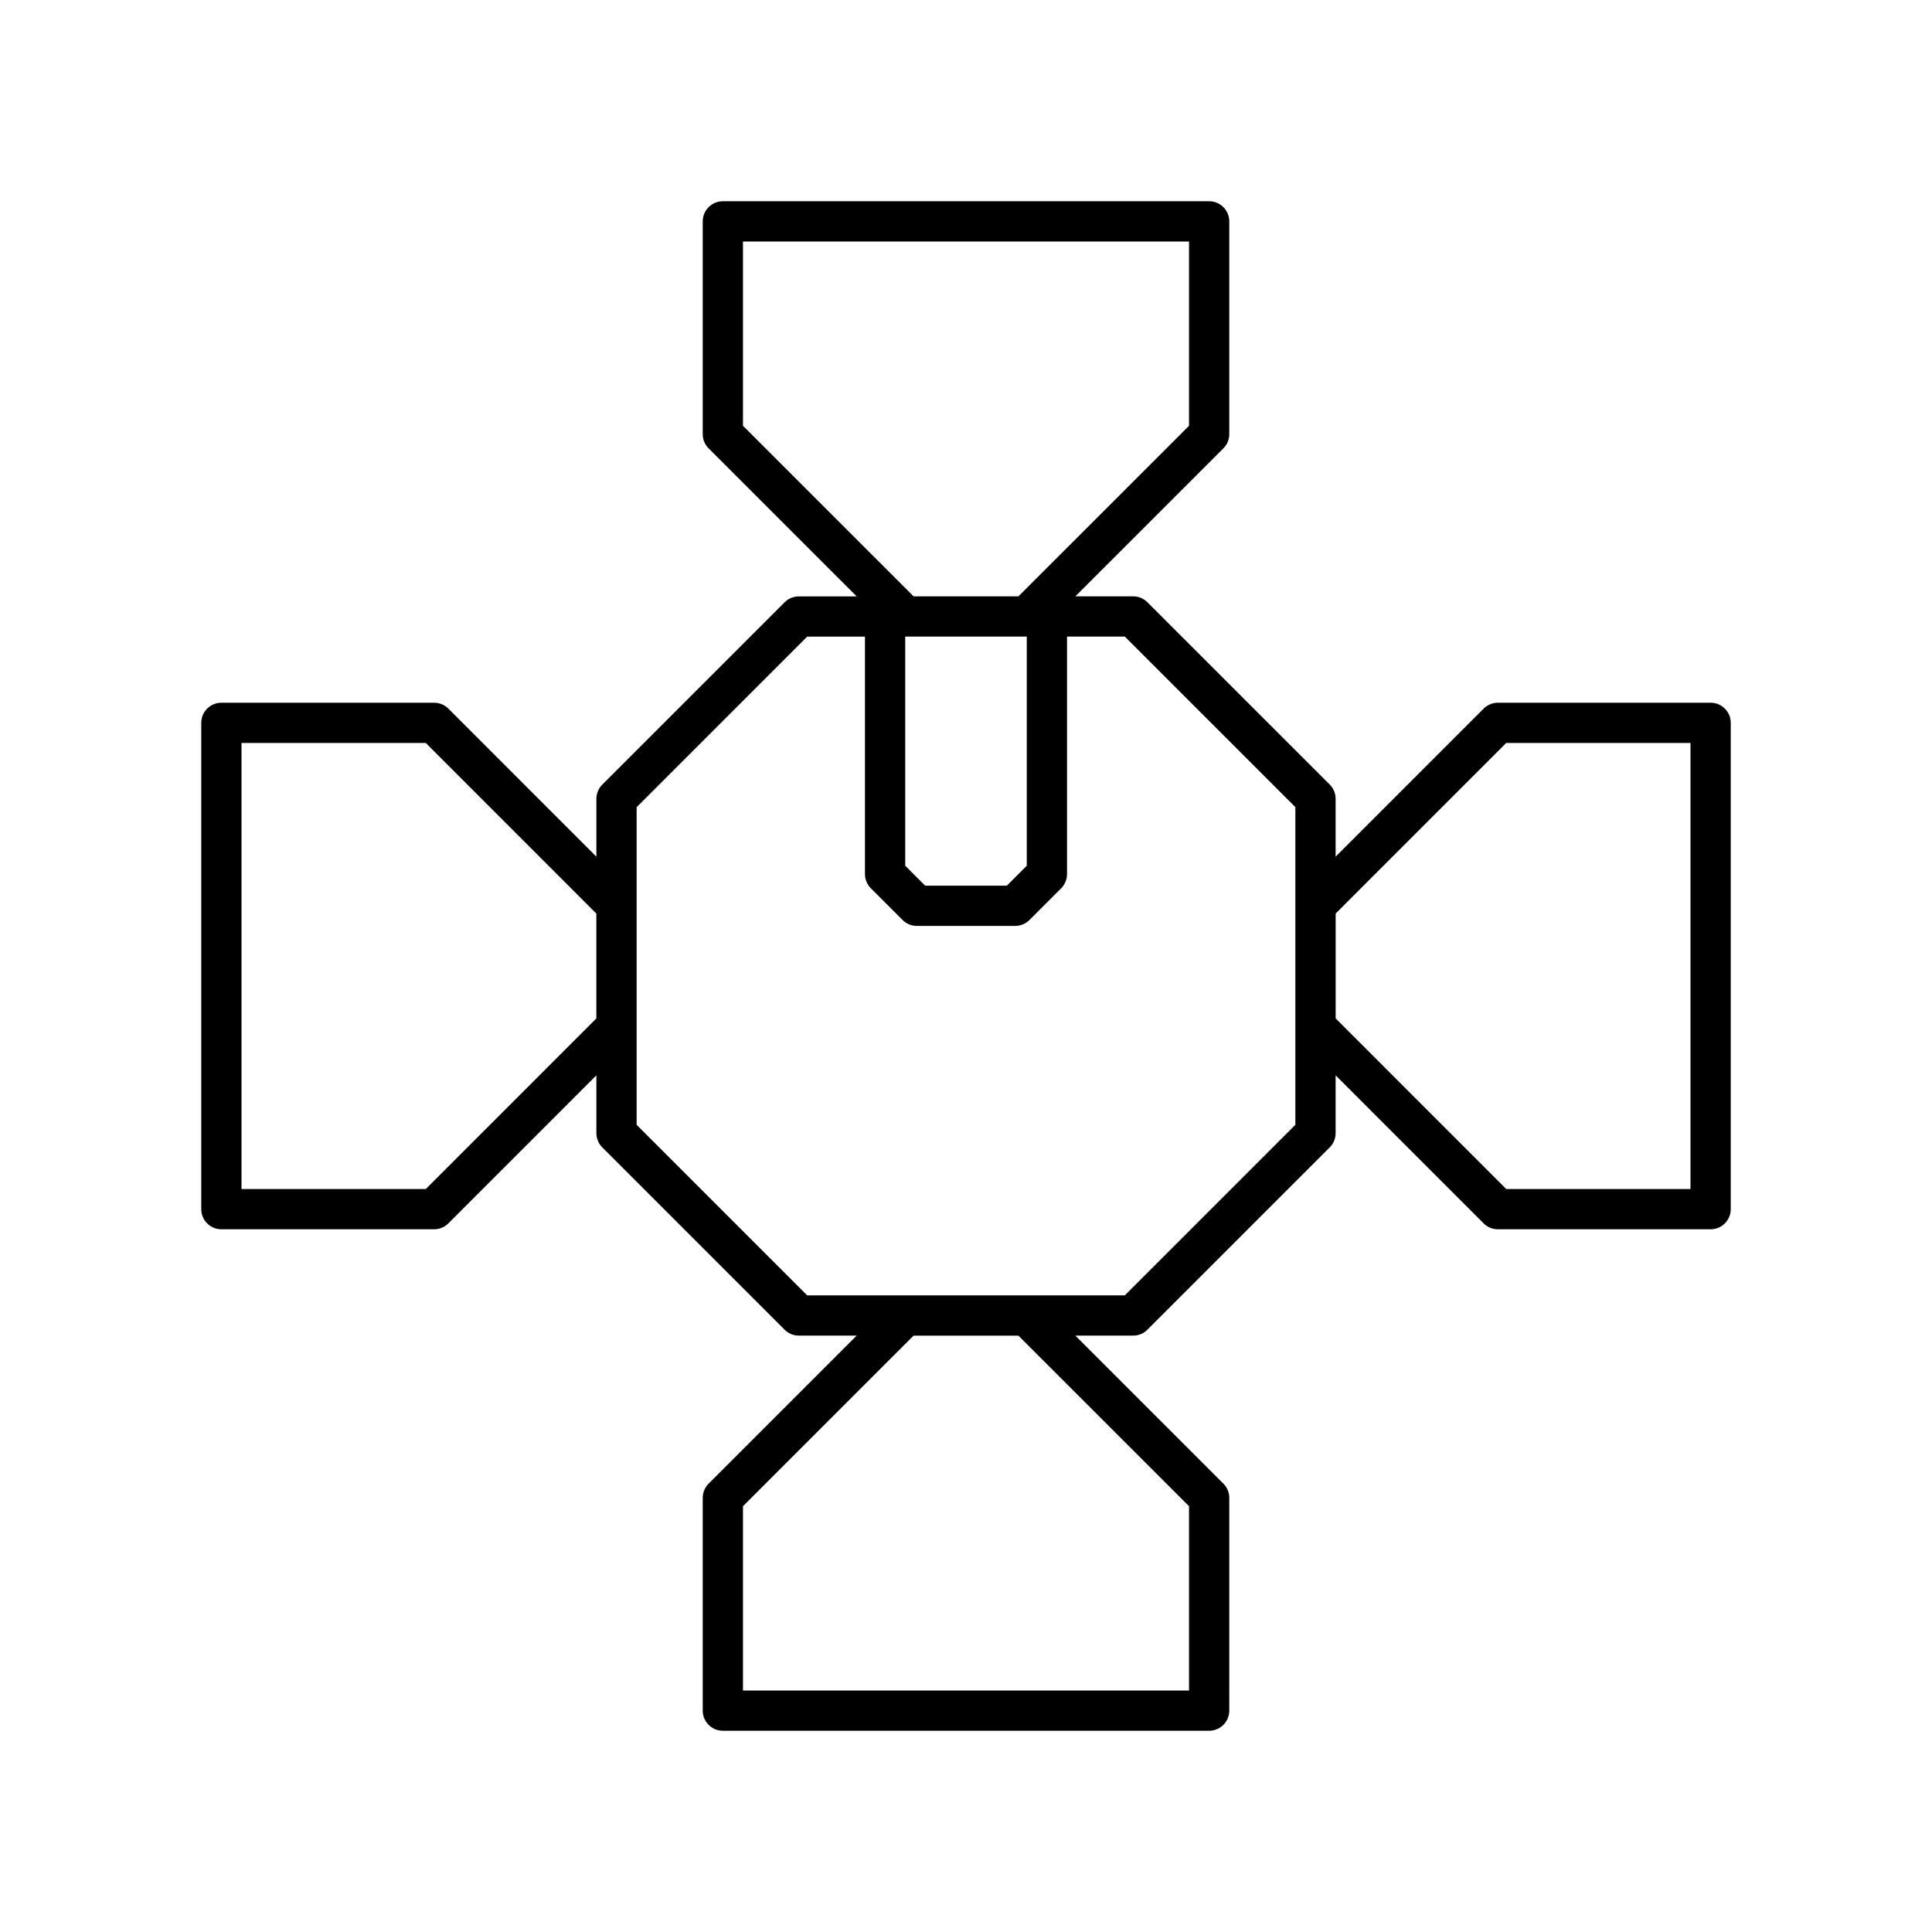 <svg xmlns="http://www.w3.org/2000/svg" width="1em" height="1em" viewBox="0 0 48 48"><path fill="none" stroke="currentColor" stroke-linecap="round" stroke-linejoin="round" d="m15.316 25.51l-4.53 4.531H5.5V17.959h5.286l4.53 4.531zm17.368-3.02l4.53-4.531H42.5v12.082h-5.286l-4.53-4.531zm-7.174-7.174h2.643l4.53 4.53v8.307l-4.53 4.53h-8.306l-4.53-4.53v-8.306l4.53-4.53h2.643m0-.001l-4.531-4.53V5.5h12.082v5.286l-4.531 4.53zm3.02 17.368l4.531 4.53V42.5H17.959v-5.286l4.531-4.53z"/><path fill="none" stroke="currentColor" stroke-linecap="round" stroke-linejoin="round" d="M26.01 15.316v6.4l-.788.788h-2.444l-.788-.788v-6.4"/></svg>